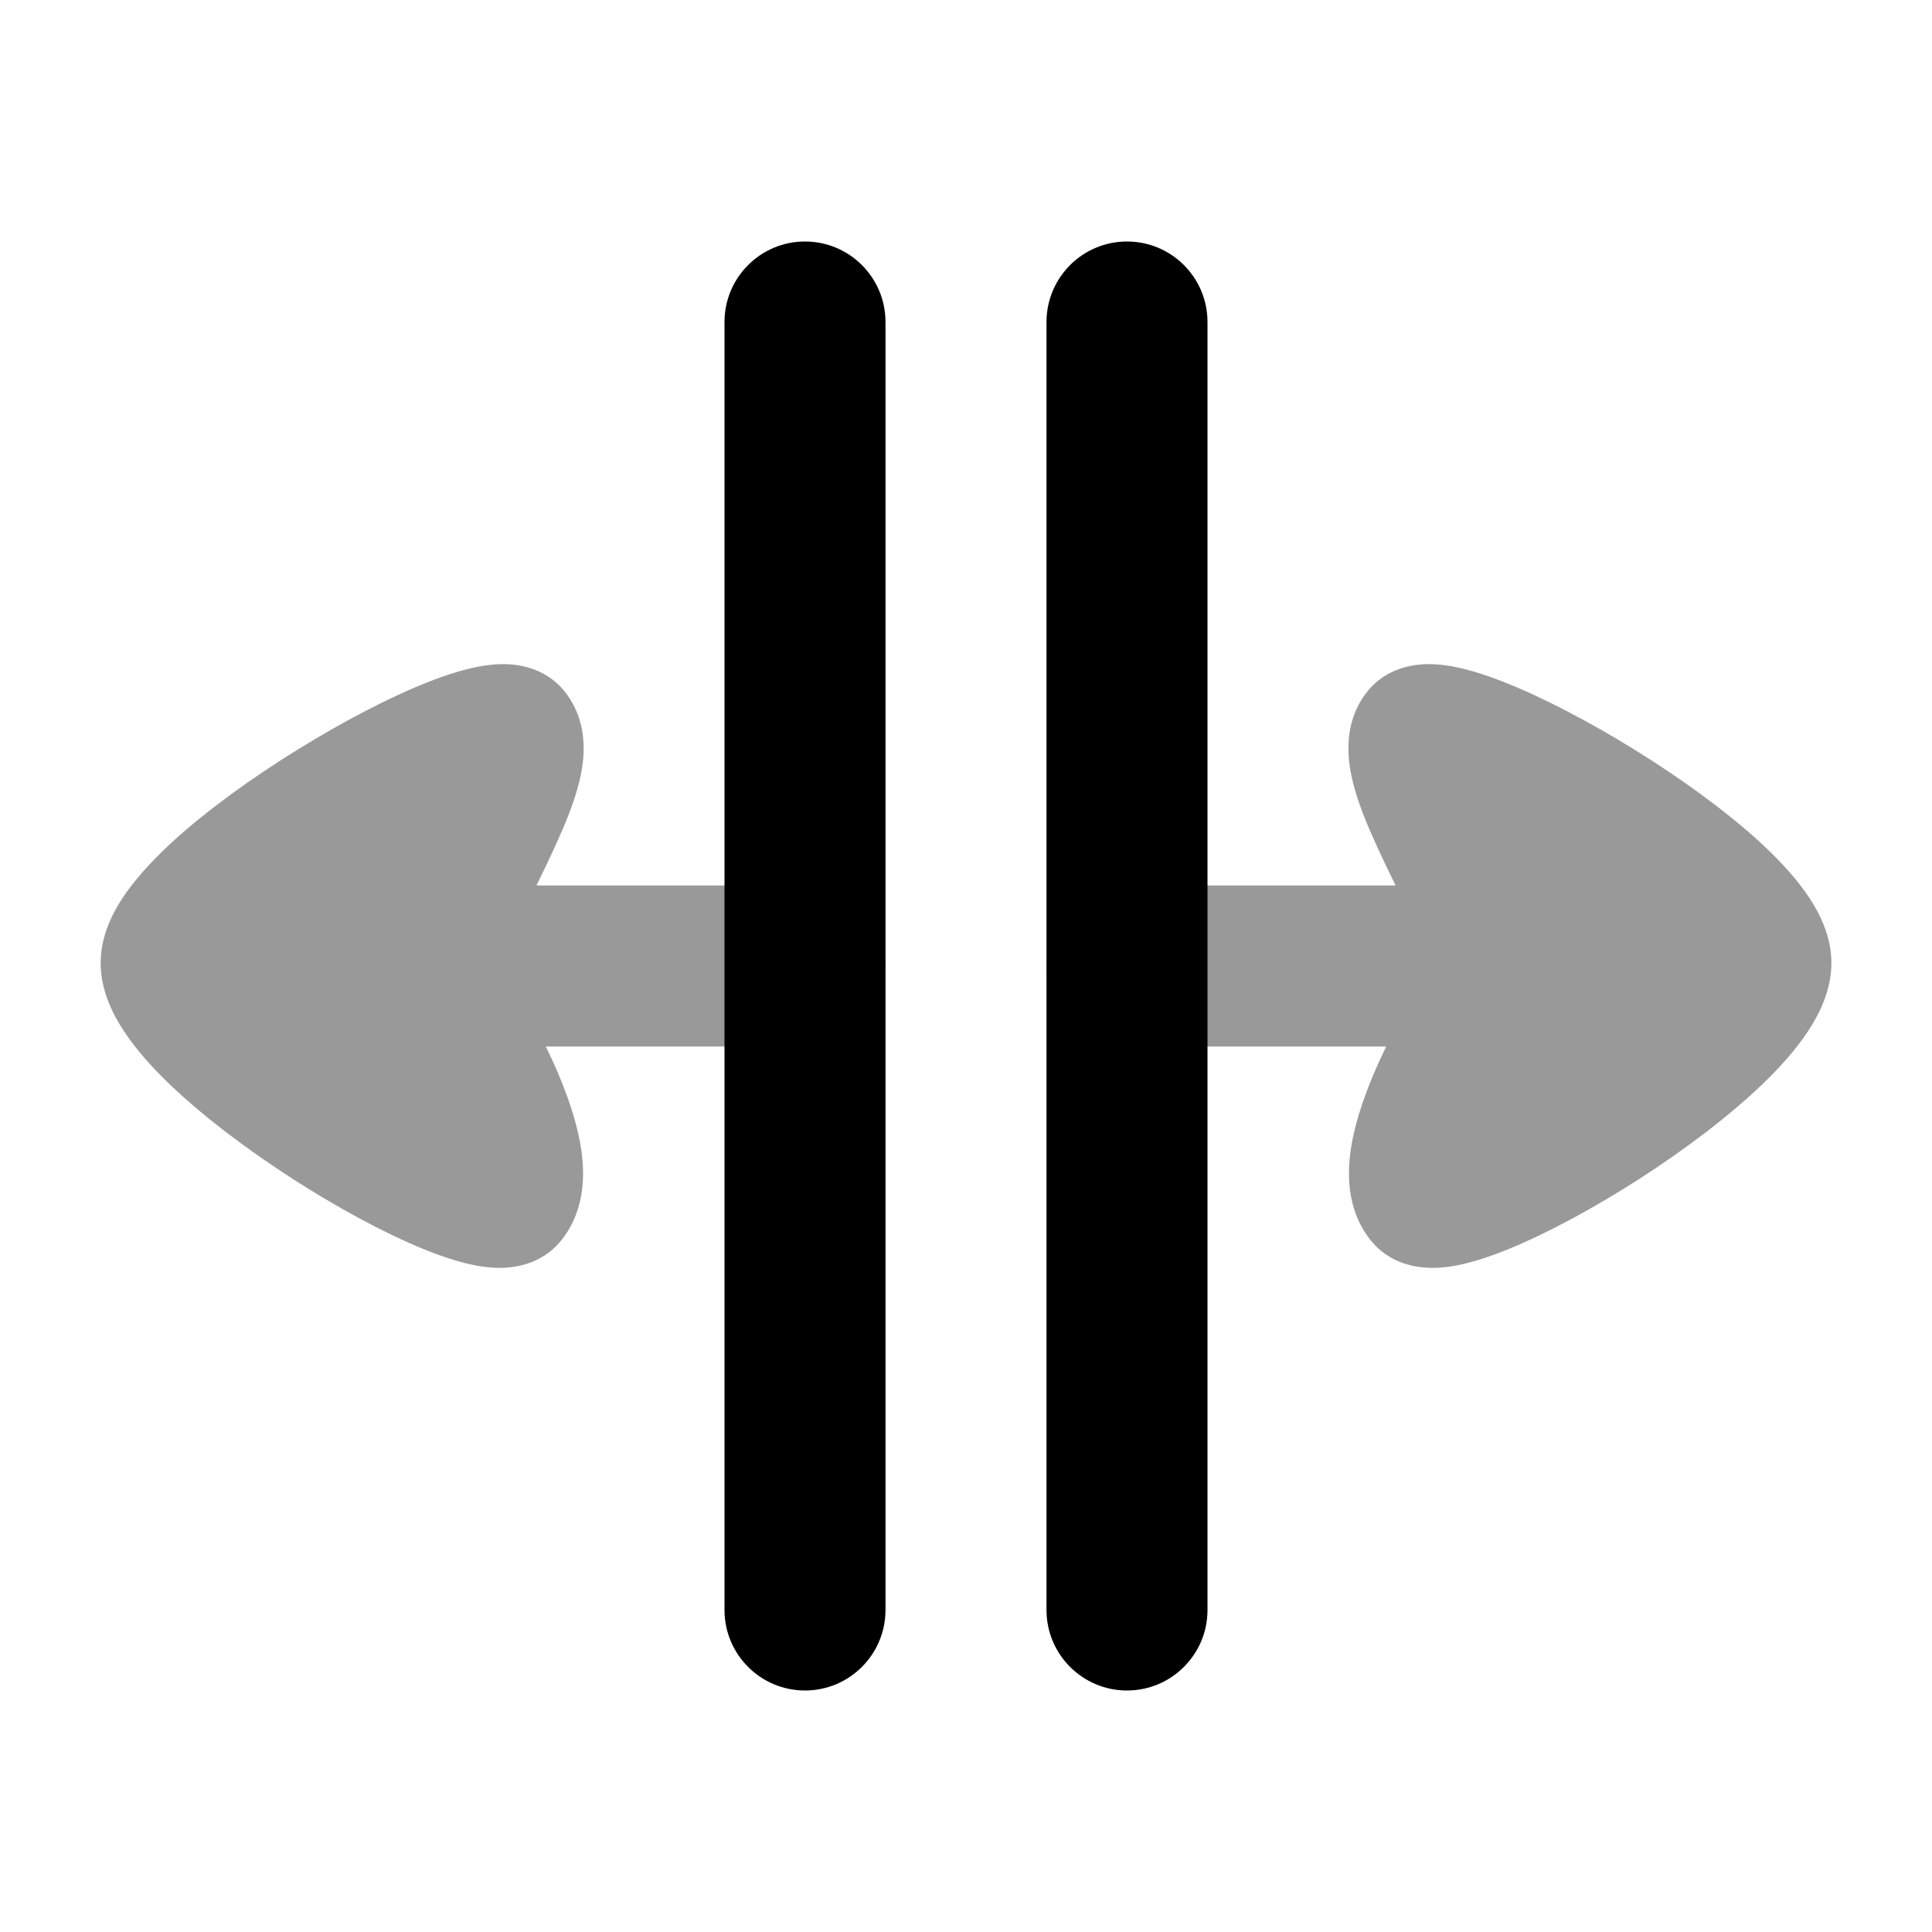 <svg width="24" height="24" viewBox="0 0 24 24" xmlns="http://www.w3.org/2000/svg">
<path opacity="0.4" fill-rule="evenodd" clip-rule="evenodd" d="M7.045 8.63C7.247 8.91 7.267 9.222 7.242 9.455C7.217 9.684 7.143 9.917 7.058 10.134C6.968 10.366 6.828 10.666 6.664 11L10 11C10.552 11 11 11.448 11 12C11 12.552 10.552 13 10 13H6.78C6.835 13.114 6.881 13.213 6.911 13.281C7.036 13.572 7.159 13.908 7.213 14.234C7.263 14.53 7.288 15.008 6.978 15.401C6.8 15.629 6.56 15.708 6.401 15.734C6.242 15.761 6.092 15.749 5.977 15.732C5.745 15.696 5.493 15.611 5.255 15.514C4.768 15.315 4.187 14.999 3.635 14.644C3.083 14.288 2.526 13.872 2.099 13.461C1.887 13.257 1.688 13.035 1.538 12.807C1.399 12.596 1.24 12.286 1.251 11.928C1.261 11.578 1.431 11.281 1.574 11.08C1.731 10.861 1.934 10.648 2.15 10.45C2.585 10.054 3.146 9.652 3.702 9.309C4.257 8.966 4.838 8.661 5.322 8.471C5.559 8.378 5.81 8.297 6.04 8.265C6.154 8.25 6.304 8.239 6.463 8.269C6.623 8.298 6.866 8.384 7.04 8.623L7.044 8.627L7.045 8.63Z" fill="currentColor"/>
<path opacity="0.4" fill-rule="evenodd" clip-rule="evenodd" d="M16.955 8.63C16.753 8.91 16.734 9.222 16.759 9.455C16.783 9.684 16.858 9.917 16.942 10.134C17.033 10.366 17.172 10.666 17.337 11L14 11C13.448 11 13 11.448 13 12C13 12.552 13.448 13 14 13H17.22C17.165 13.114 17.119 13.213 17.09 13.281C16.964 13.572 16.841 13.908 16.787 14.234C16.738 14.53 16.712 15.008 17.022 15.401C17.201 15.629 17.44 15.708 17.599 15.734C17.758 15.761 17.908 15.749 18.023 15.732C18.256 15.696 18.508 15.611 18.746 15.514C19.232 15.315 19.813 14.999 20.366 14.644C20.918 14.288 21.474 13.872 21.901 13.461C22.113 13.257 22.312 13.035 22.462 12.807C22.601 12.596 22.76 12.286 22.75 11.928C22.739 11.578 22.569 11.281 22.426 11.08C22.27 10.861 22.066 10.648 21.85 10.45C21.415 10.054 20.854 9.652 20.299 9.309C19.744 8.966 19.162 8.661 18.678 8.471C18.441 8.378 18.19 8.297 17.96 8.265C17.846 8.25 17.696 8.239 17.537 8.269C17.377 8.298 17.134 8.384 16.96 8.623L16.957 8.627L16.955 8.63Z" fill="currentColor"/>
<path fill-rule="evenodd" clip-rule="evenodd" d="M10 21C9.448 21 9 20.552 9 20L9 4C9 3.448 9.448 3 10 3C10.552 3 11 3.448 11 4L11 20C11 20.552 10.552 21 10 21Z" fill="currentColor"/>
<path fill-rule="evenodd" clip-rule="evenodd" d="M14 21C13.448 21 13 20.552 13 20L13 4C13 3.448 13.448 3 14 3C14.552 3 15 3.448 15 4L15 20C15 20.552 14.552 21 14 21Z" fill="currentColor"/>
</svg>
